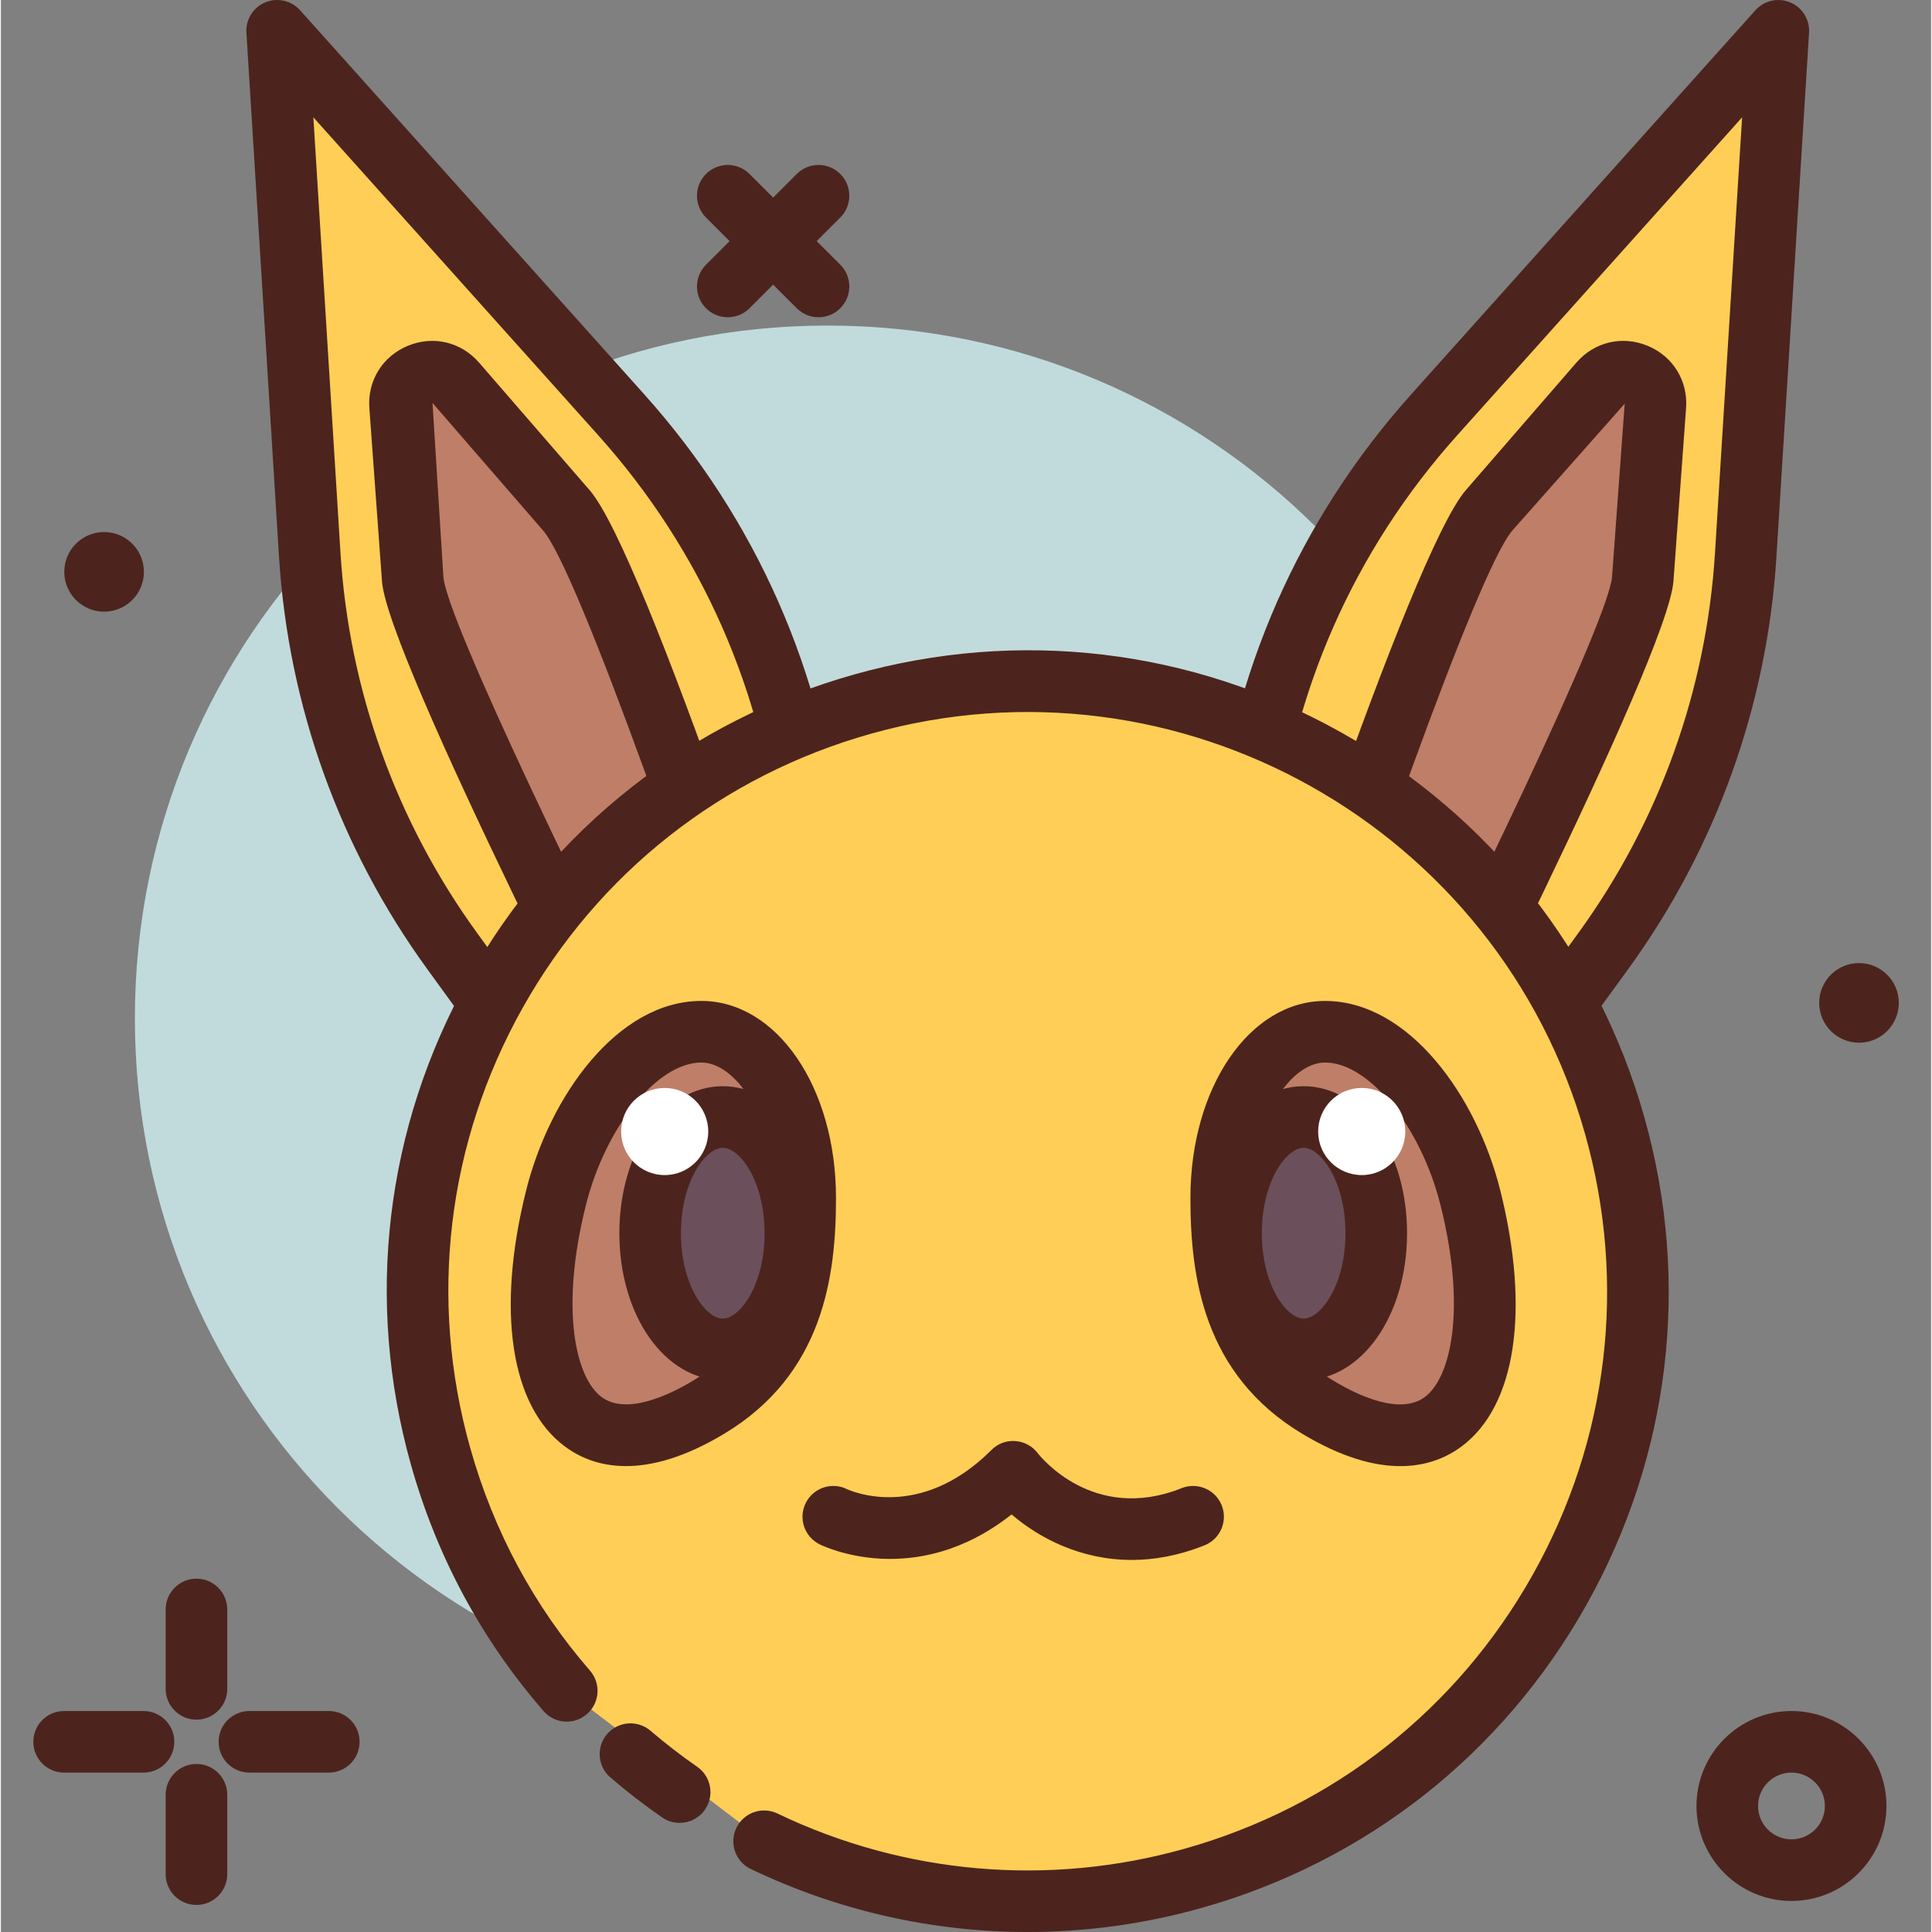<svg height="428pt" viewBox="-7 0 428 428.389" width="428pt" xmlns="http://www.w3.org/2000/svg"><rect x="-7" y="0" width="428" height="428.389" fill="#808080" stroke="none"/><path d="m329.914 225.789c0 84.832-68.77 153.602-153.602 153.602-84.828 0-153.598-68.77-153.598-153.602 0-84.832 68.77-153.602 153.598-153.602 84.832 0 153.602 68.77 153.602 153.602zm0 0" fill="#c1dbdc"/><g fill="#4c241d"><path d="m65.715 393.043h-17.605c-3.773 0-6.828-3.055-6.828-6.828 0-3.773 3.055-6.824 6.828-6.824h17.605c3.773 0 6.824 3.051 6.824 6.824 0 3.773-3.051 6.828-6.824 6.828zm0 0"/><path d="m24.629 393.043h-17.609c-3.773 0-6.824-3.055-6.824-6.828 0-3.773 3.051-6.824 6.824-6.824h17.609c3.773 0 6.824 3.051 6.824 6.824 0 3.773-3.051 6.828-6.824 6.828zm0 0"/><path d="m36.367 381.305c-3.773 0-6.828-3.055-6.828-6.828v-17.605c0-3.773 3.055-6.828 6.828-6.828 3.773 0 6.828 3.055 6.828 6.828v17.605c0 3.773-3.055 6.828-6.828 6.828zm0 0"/><path d="m36.367 422.391c-3.773 0-6.828-3.055-6.828-6.828v-17.605c0-3.773 3.055-6.828 6.828-6.828 3.773 0 6.828 3.055 6.828 6.828v17.605c0 3.773-3.055 6.828-6.828 6.828zm0 0"/><path d="m390.035 421.504c-11.613 0-21.062-9.449-21.062-21.055 0-11.613 9.449-21.059 21.062-21.059 11.613 0 21.059 9.445 21.059 21.059 0 11.605-9.445 21.055-21.059 21.055zm0-28.461c-4.09 0-7.406 3.32-7.406 7.406 0 4.082 3.316 7.398 7.406 7.398 4.086 0 7.406-3.316 7.406-7.398 0-4.086-3.32-7.406-7.406-7.406zm0 0"/></g><path d="m262.215 254.309 6.688-67.18c3.516-35.355 18.191-68.672 41.898-95.133l76.32-85.172-7.227 116.141c-1.977 31.75-12.957 62.273-31.656 88.008l-44.879 61.754zm0 0" fill="#ffce56"/><path d="m303.359 279.555c-.941 0-1.887-.191-2.785-.594l-41.148-18.418c-2.684-1.199-4.301-3.988-4.008-6.906l6.688-67.18c3.688-37.055 18.766-71.293 43.609-99.016l76.32-85.172c1.945-2.168 5.039-2.855 7.719-1.746 2.684 1.125 4.359 3.82 4.18 6.727l-7.227 116.141c-2.059 33.098-13.445 64.77-32.949 91.59l-44.879 61.762c-1.312 1.812-3.391 2.812-5.52 2.812zm-33.863-29.465 31.598 14.148 41.629-57.281c17.965-24.719 28.469-53.906 30.359-84.418l6.008-96.523-63.199 70.535c-22.895 25.555-36.793 57.105-40.195 91.254zm0 0" fill="#4c241d"/><path d="m268.977 257.332s41.949-130.285 54.02-144.191l24.508-28.266c4.441-5.121 12.848-1.633 12.355 5.133l-2.801 38.402c-1.312 16.41-64.625 139.422-64.625 139.422zm0 0" fill="#bf7e68"/><path d="m292.426 274.664c-.934 0-1.879-.195-2.777-.594l-23.461-10.5c-3.18-1.426-4.781-5.016-3.715-8.328 7.078-21.98 43-132.34 55.375-146.582l24.496-28.258c3.98-4.59 10.168-6.062 15.809-3.723 5.613 2.328 8.961 7.762 8.512 13.82l-2.801 38.41c-1.352 16.965-54.684 121.305-65.367 142.051-1.195 2.34-3.582 3.703-6.07 3.703zm-15.07-21.055 11.957 5.355c29.523-57.637 60.188-121.641 60.941-131.094l2.801-38.355-24.895 28.102c-7.824 9.004-34.5 85.777-50.805 135.992zm0 0" fill="#4c241d"/><path d="m179.16 254.309-6.688-67.18c-3.516-35.355-18.191-68.672-41.902-95.133l-76.316-85.172 7.227 116.141c1.977 31.75 12.957 62.273 31.656 88.008l44.879 61.754zm0 0" fill="#ffce56"/><path d="m138.016 279.555c-2.129 0-4.207-1-5.52-2.812l-44.883-61.762c-19.5-26.82-30.887-58.492-32.945-91.59l-7.227-116.141c-.18-2.906 1.492-5.602 4.18-6.727 2.68-1.105 5.773-.422 7.719 1.746l76.32 85.172c24.84 27.719 39.922 61.961 43.609 99.016l6.684 67.18c.297 2.918-1.316 5.707-4.004 6.906l-41.148 18.418c-.898.402-1.848.594-2.785.594zm-75.727-253.539 6.008 96.523c1.891 30.512 12.391 59.699 30.359 84.418l41.625 57.281 31.602-14.148-6.199-62.285c-3.398-34.148-17.301-65.699-40.195-91.254zm0 0" fill="#4c241d"/><path d="m172.398 257.332s-41.949-130.285-54.02-144.191l-24.508-28.262c-4.445-5.125-12.848-1.633-12.355 5.129l2.797 38.406c1.312 16.406 64.629 139.422 64.629 139.422zm0 0" fill="#bf7e68"/><path d="m148.949 274.664c-2.488 0-4.875-1.363-6.074-3.703-10.684-20.746-64.016-125.086-65.367-142l-2.801-38.457c-.449-6.062 2.898-11.492 8.512-13.82 5.648-2.34 11.82-.867 15.809 3.719l24.504 28.266c12.367 14.234 48.289 124.594 55.367 146.574 1.066 3.312-.531 6.902-3.715 8.328l-23.461 10.5c-.895.398-1.84.594-2.773.594zm-60.242-185.316 2.414 38.574c.754 9.41 31.418 73.41 60.938 131.043l11.961-5.355c-16.305-50.215-42.98-126.988-50.801-135.988zm0 0" fill="#4c241d"/><path d="m118.473 374.914c-12.664-14.59-22.387-32.137-27.965-51.965-20.234-71.895 21.645-146.582 93.539-166.816 71.898-20.234 146.586 21.645 166.82 93.539 20.234 71.898-21.645 146.586-93.543 166.82-32.945 9.273-66.48 5.5-95.09-8.227" fill="#ffce56"/><path d="m220.66 428.391c-21.086 0-42.066-4.703-61.379-13.969-3.402-1.625-4.836-5.707-3.203-9.105 1.637-3.395 5.688-4.84 9.109-3.203 28.152 13.508 60.207 16.289 90.293 7.809 33.012-9.285 60.434-30.887 77.211-60.801 16.773-29.918 20.902-64.582 11.602-97.594-19.18-68.16-90.207-108.035-158.398-88.828-33.016 9.285-60.434 30.887-77.215 60.801-16.773 29.918-20.898 64.582-11.598 97.602 5.18 18.406 14.113 35.008 26.547 49.34 2.473 2.848 2.168 7.16-.68 9.625-2.848 2.48-7.16 2.18-9.629-.676-13.773-15.863-23.652-34.23-29.387-54.594-10.277-36.52-5.719-74.867 12.84-107.969 18.559-33.102 48.898-56.992 85.426-67.273 36.516-10.266 74.883-5.719 107.977 12.84 33.094 18.559 56.984 48.898 67.266 85.434 10.277 36.52 5.719 74.867-12.84 107.969-18.559 33.102-48.898 56.992-85.426 67.273-12.633 3.551-25.602 5.32-38.516 5.32zm0 0" fill="#4c241d"/><path d="m143.5 404.195c-1.34 0-2.691-.391-3.879-1.211-3.926-2.723-7.785-5.699-11.461-8.848-2.867-2.453-3.199-6.766-.746-9.629 2.465-2.871 6.773-3.184 9.629-.746 3.324 2.848 6.805 5.539 10.352 7.992 3.098 2.148 3.875 6.402 1.727 9.5-1.328 1.914-3.453 2.941-5.621 2.941zm0 0" fill="#4c241d"/><path d="m24.715 126.801c0 4.879-3.953 8.828-8.828 8.828s-8.828-3.949-8.828-8.828c0-4.875 3.953-8.828 8.828-8.828s8.828 3.953 8.828 8.828zm0 0" fill="#4c241d"/><path d="m413.836 222.375c0 4.875-3.953 8.828-8.828 8.828s-8.828-3.953-8.828-8.828 3.953-8.828 8.828-8.828 8.828 3.953 8.828 8.828zm0 0" fill="#4c241d"/><path d="m243.746 345.891c-11.426 0-20.672-4.961-26.637-10.094-21.375 16.887-41.66 7.078-42.586 6.621-3.375-1.688-4.742-5.789-3.055-9.16 1.68-3.355 5.754-4.727 9.105-3.082.781.367 16.121 7.281 32.066-8.664 1.402-1.402 3.262-2.133 5.312-1.98 1.977.141 3.789 1.125 4.977 2.715.473.605 12.312 15.559 31.898 7.723 3.473-1.391 7.473.297 8.871 3.809 1.402 3.5-.305 7.473-3.805 8.871-5.742 2.293-11.152 3.242-16.148 3.242zm0 0" fill="#4c241d"/><path d="m318.852 265.609c9.207 36.84-1.566 65.785-33.766 46.465-17.102-10.262-21.5-26.117-21.5-46.465s10.309-36.84 23.027-36.84c13.816-.004 27.242 16.859 32.238 36.84zm0 0" fill="#bf7e68"/><path d="m303.309 325.09c-5.77 0-12.941-1.887-21.734-7.16-21.992-13.207-24.812-34.898-24.812-52.32 0-24.484 13.113-43.664 29.852-43.664 18.613 0 33.641 21.133 38.855 42.012 6.66 26.629 3.445 47.852-8.602 56.781-3.172 2.352-7.613 4.352-13.559 4.352zm-16.695-89.492c-7.66 0-16.199 12.328-16.199 30.012 0 21.094 5.266 32.863 18.188 40.613 5.141 3.09 14.586 7.652 20.133 3.547 5.738-4.254 9.281-19.367 3.492-42.504-4.367-17.461-15.852-31.668-25.613-31.668zm0 0" fill="#4c241d"/><path d="m297.969 273.434c0-14.227-7.207-25.762-16.102-25.762-8.891 0-16.102 11.535-16.102 25.762 0 14.227 7.211 25.762 16.102 25.762 8.895 0 16.102-11.535 16.102-25.762zm0 0" fill="#6b4f5b"/><path d="m281.867 306.023c-12.852 0-22.926-14.316-22.926-32.586 0-18.273 10.07-32.59 22.926-32.59 12.855 0 22.93 14.316 22.93 32.59 0 18.27-10.074 32.586-22.93 32.586zm0-51.52c-3.781 0-9.273 7.371-9.273 18.934s5.492 18.934 9.273 18.934 9.273-7.371 9.273-18.934-5.492-18.934-9.273-18.934zm0 0" fill="#4c241d"/><path d="m304.406 250.895c0 5.336-4.324 9.66-9.66 9.66-5.336 0-9.66-4.324-9.66-9.66 0-5.336 4.324-9.66 9.66-9.66 5.336 0 9.66 4.324 9.66 9.66zm0 0" fill="#fff"/><path d="m116.086 265.609c-9.211 36.84 1.562 65.785 33.762 46.465 17.105-10.262 21.5-26.117 21.5-46.465s-10.309-36.84-23.027-36.84c-13.816-.004-27.242 16.859-32.234 36.84zm0 0" fill="#bf7e68"/><path d="m131.625 325.082c-5.945.008-10.387-1.992-13.559-4.348-12.047-8.926-15.258-30.152-8.598-56.777 5.211-20.883 20.238-42.016 38.852-42.016 16.742 0 29.855 19.18 29.855 43.668 0 17.418-2.82 39.113-24.816 52.32-8.793 5.273-15.965 7.152-21.734 7.152zm16.695-89.484c-9.758 0-21.246 14.207-25.613 31.668-5.785 23.141-2.246 38.25 3.492 42.504 5.516 4.082 14.996-.465 20.137-3.547 12.918-7.75 18.184-19.52 18.184-40.613 0-17.688-8.539-30.012-16.199-30.012zm-32.234 30.012h.066zm0 0" fill="#4c241d"/><path d="m169.168 273.434c0-14.227-7.207-25.762-16.102-25.762-8.891 0-16.102 11.535-16.102 25.762 0 14.227 7.211 25.762 16.102 25.762 8.895 0 16.102-11.535 16.102-25.762zm0 0" fill="#6b4f5b"/><path d="m153.066 306.023c-12.852 0-22.926-14.316-22.926-32.586 0-18.273 10.07-32.59 22.926-32.59 12.855 0 22.93 14.316 22.93 32.59 0 18.27-10.074 32.586-22.93 32.586zm0-51.52c-3.777 0-9.273 7.371-9.273 18.934s5.496 18.934 9.273 18.934c3.781 0 9.273-7.371 9.273-18.934s-5.492-18.934-9.273-18.934zm0 0" fill="#4c241d"/><path d="m149.848 250.895c0 5.336-4.324 9.66-9.66 9.66s-9.66-4.324-9.66-9.66c0-5.336 4.324-9.66 9.66-9.66s9.66 4.324 9.66 9.66zm0 0" fill="#fff"/><path d="m154.172 70.348c-1.746 0-3.492-.664-4.824-2-2.668-2.664-2.668-6.984 0-9.652l20.125-20.121c2.668-2.664 6.988-2.664 9.652 0 2.668 2.668 2.668 6.988 0 9.656l-20.125 20.117c-1.332 1.336-3.078 2-4.828 2zm0 0" fill="#4c241d"/><path d="m174.301 70.348c-1.746 0-3.496-.664-4.828-2l-20.125-20.117c-2.668-2.668-2.668-6.988 0-9.656 2.664-2.664 6.988-2.664 9.652 0l20.125 20.121c2.668 2.668 2.668 6.988 0 9.652-1.332 1.336-3.078 2-4.824 2zm0 0" fill="#4c241d"/></svg>